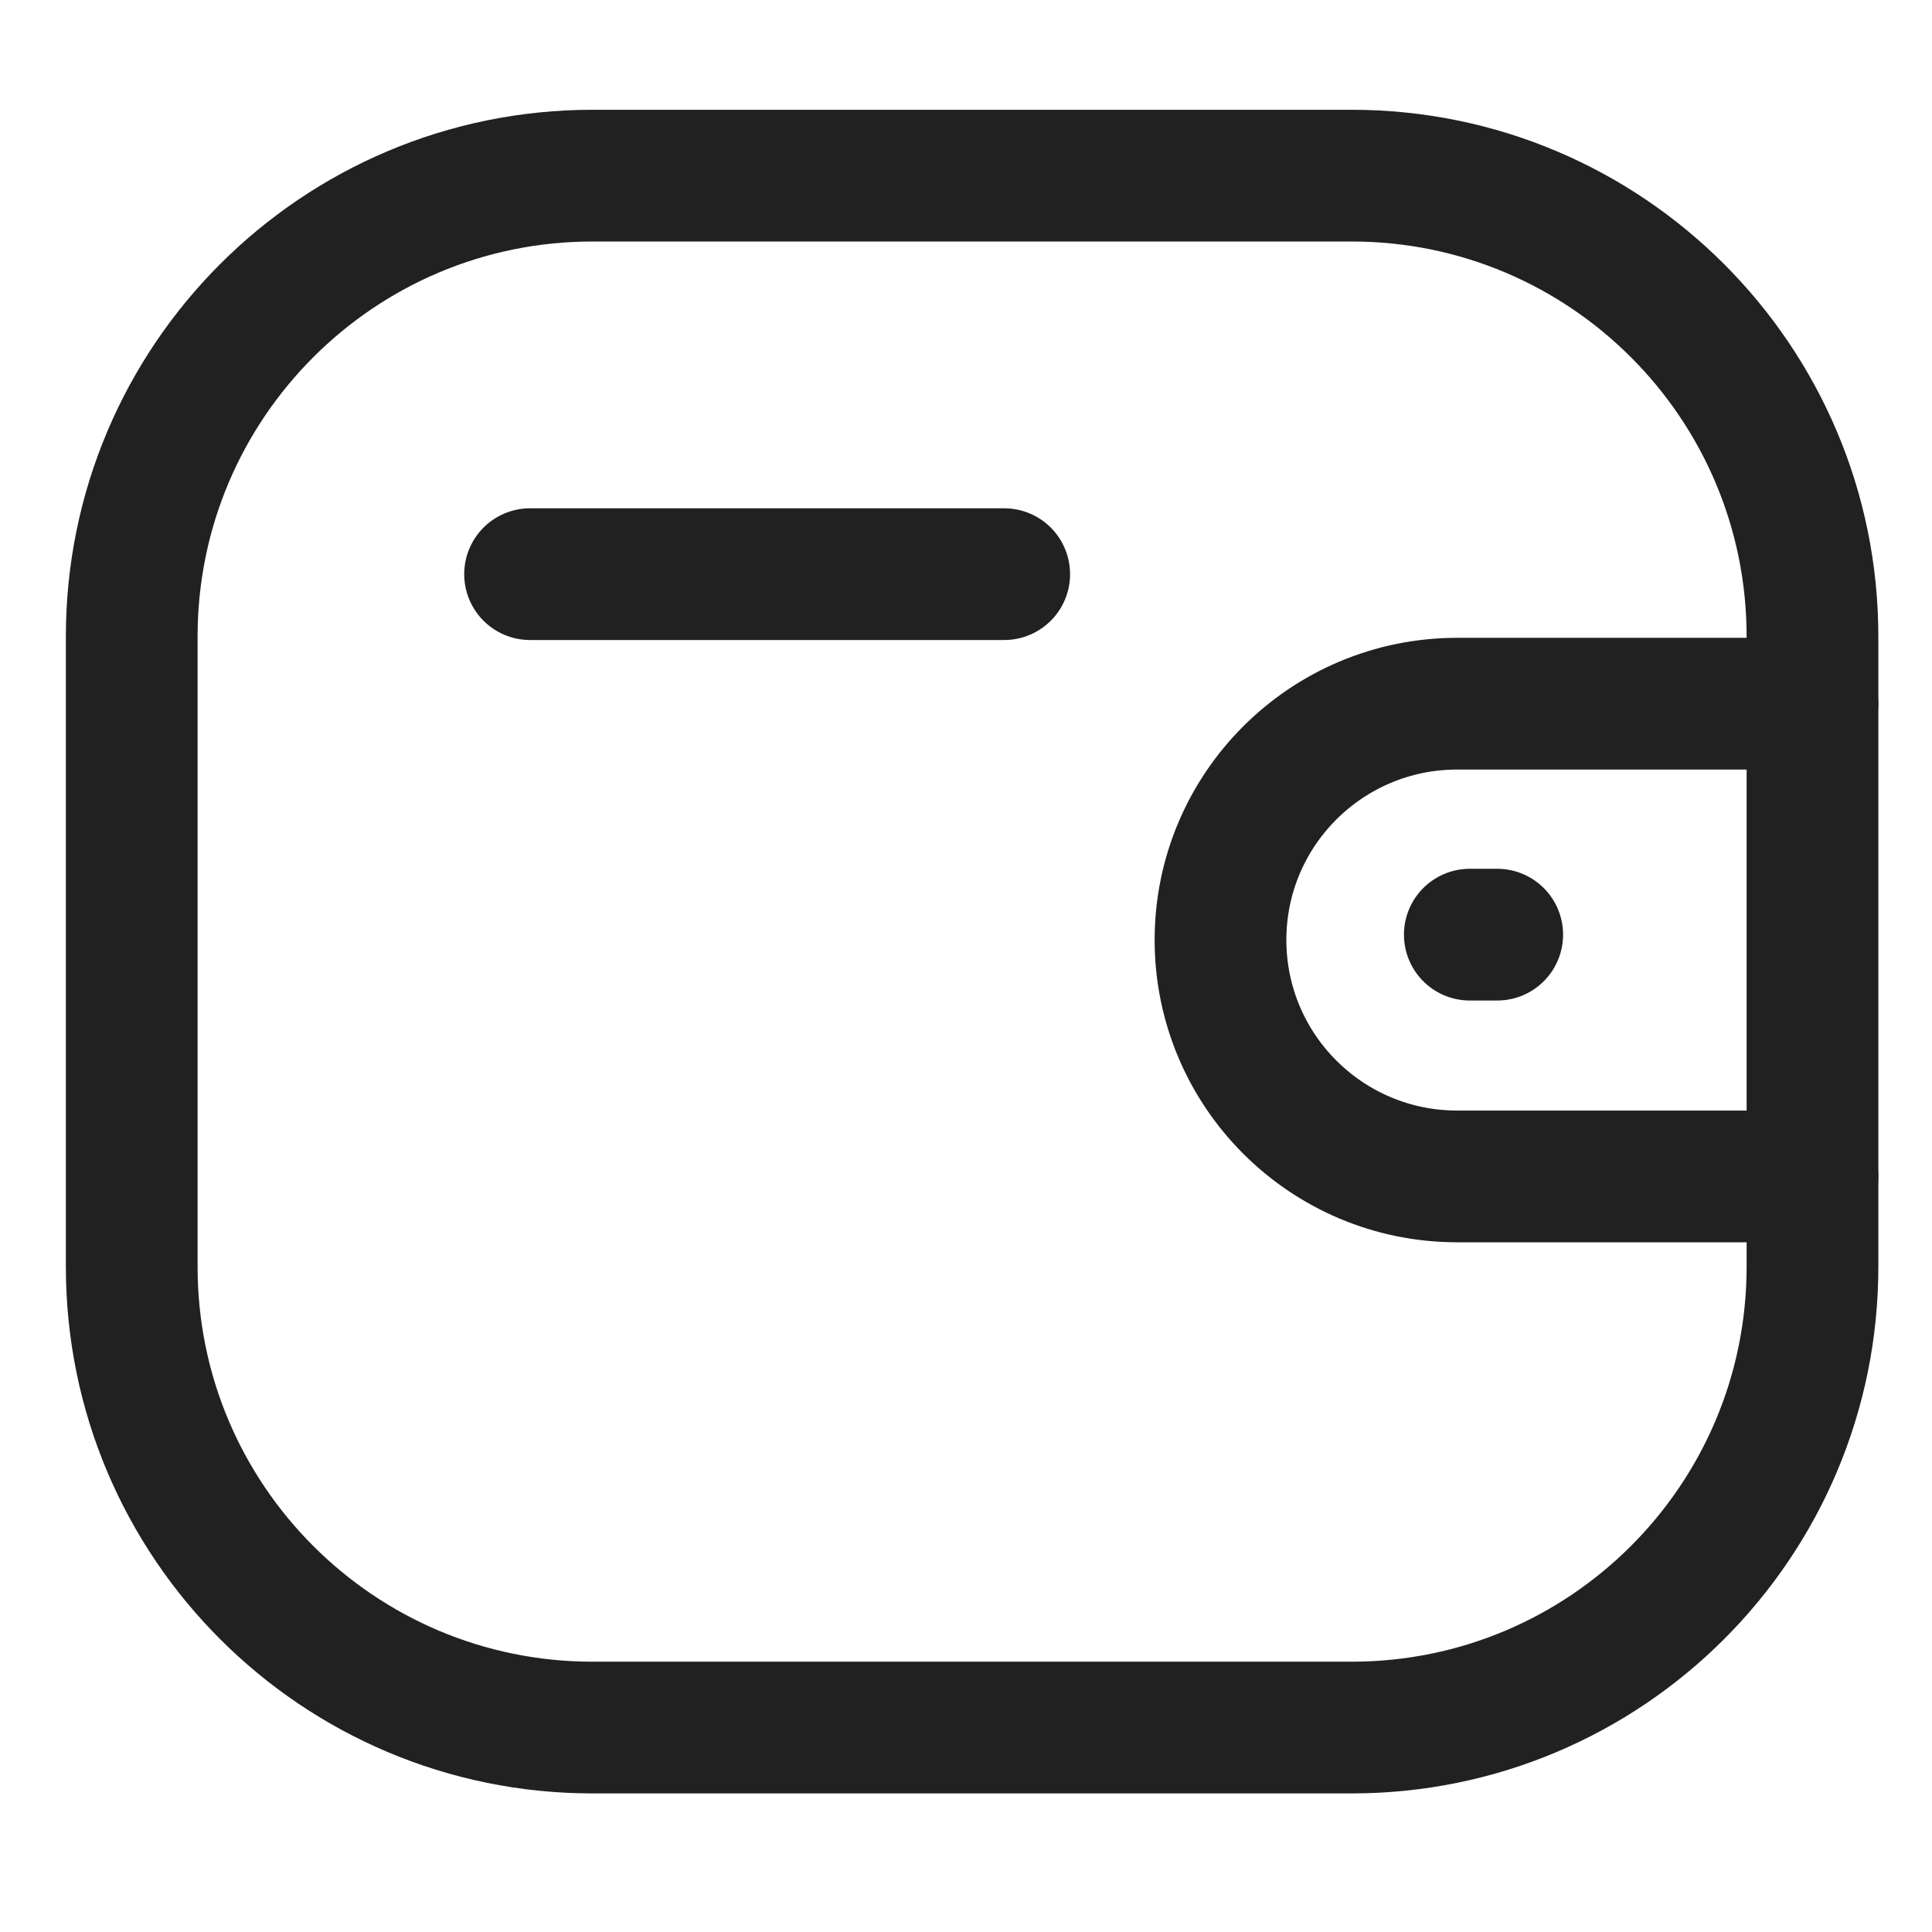 <svg width="24" height="24" viewBox="0 0 22 20" fill="none" xmlns="http://www.w3.org/2000/svg">
    <path d="M20.639 12.396H16.591C15.104 12.395 13.899 11.191 13.898 9.704C13.898 8.218 15.104 7.014 16.591 7.013H20.639" stroke="#212121" stroke-width="1.5" stroke-linecap="round" stroke-linejoin="round"/>
    <path d="M17.049 9.643H16.737" stroke="#212121" stroke-width="1.5" stroke-linecap="round" stroke-linejoin="round"/>
    <path fill-rule="evenodd" clip-rule="evenodd" d="M6.748 1H15.391C18.289 1 20.639 3.35 20.639 6.248V13.425C20.639 16.323 18.289 18.672 15.391 18.672H6.748C3.85 18.672 1.5 16.323 1.5 13.425V6.248C1.5 3.35 3.85 1 6.748 1Z" stroke="#212121" stroke-width="1.5" stroke-linecap="round" stroke-linejoin="round"/>
    <path d="M6.036 5.538H11.435" stroke="#212121" stroke-width="1.5" stroke-linecap="round" stroke-linejoin="round"/>
</svg>
